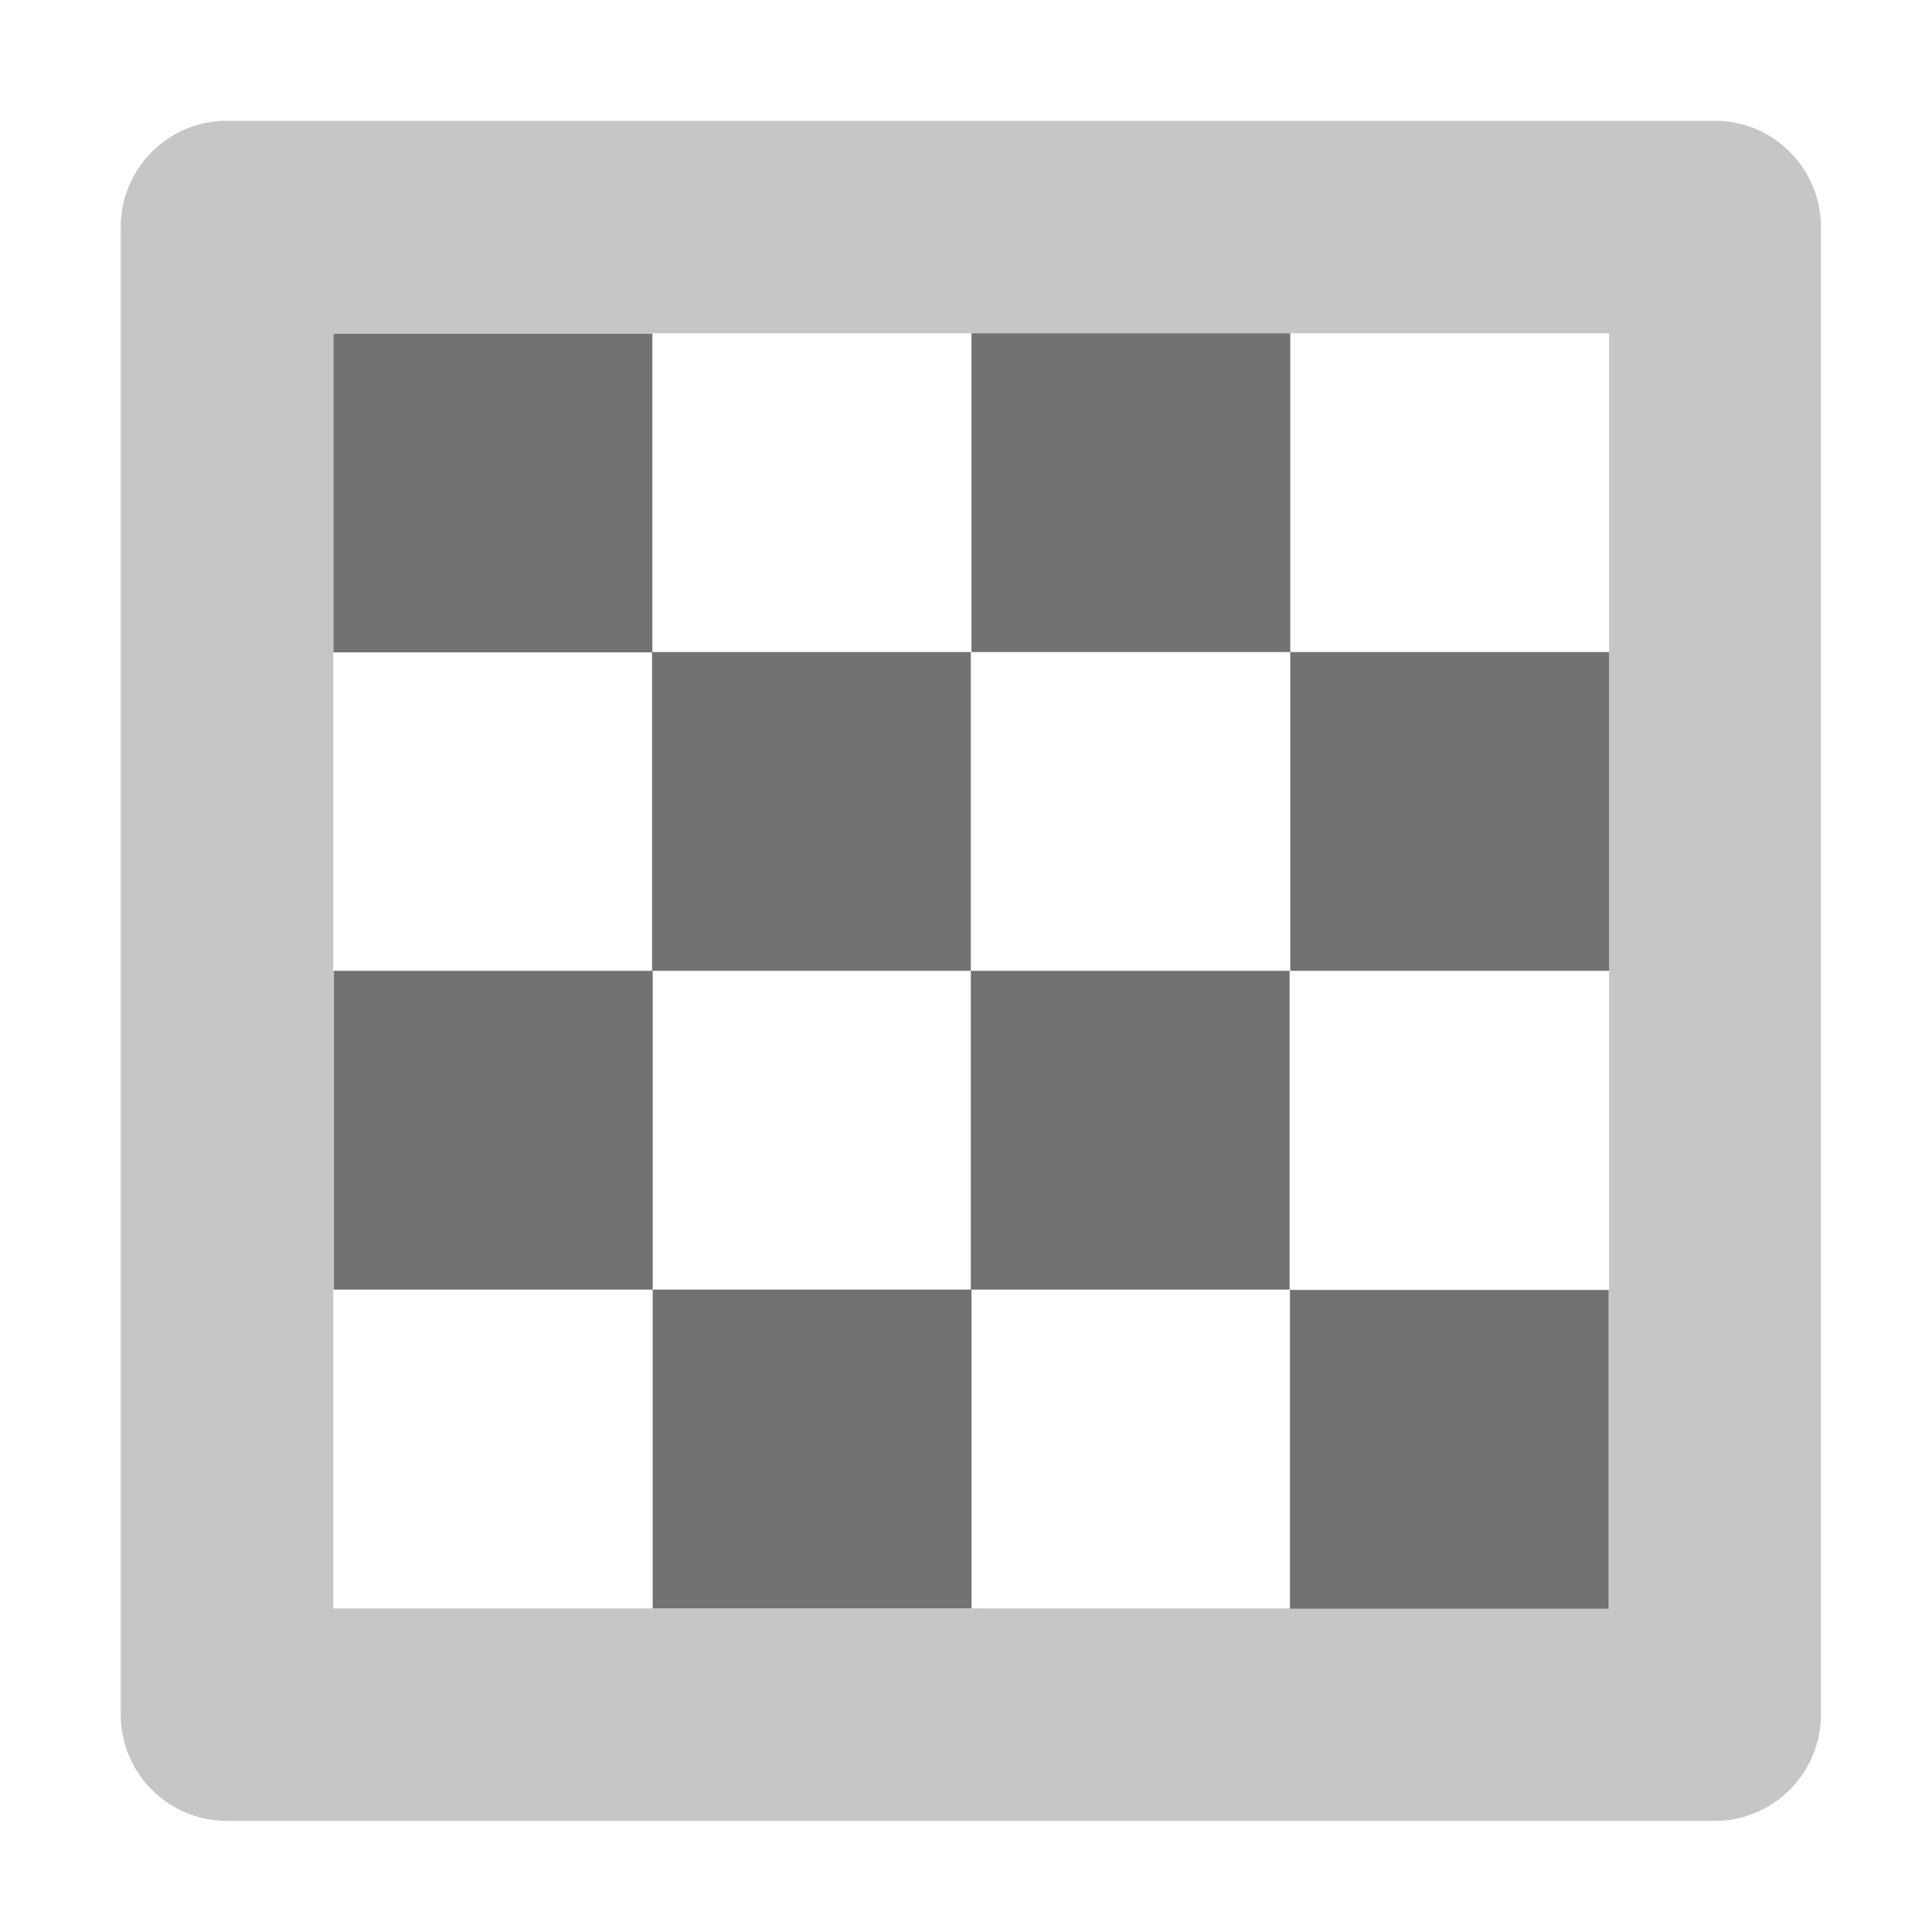 ﻿<?xml version='1.0' encoding='UTF-8'?>
<svg viewBox="-2 -2 32 32" xmlns="http://www.w3.org/2000/svg">
  <g transform="matrix(0.055, 0, 0, 0.055, 0, 0)">
    <defs>
      <style>.fa-secondary{opacity:.4}</style>
    </defs>
    <path d="M480, 0L32, 0A32 32 0 0 0 0, 32L0, 480A32 32 0 0 0 32, 512L480, 512A32 32 0 0 0 512, 480L512, 32A32 32 0 0 0 480, 0zM448.2, 448L64, 448L64, 352L64.2, 352L64.2, 256L64, 256L64, 160L64.2, 160L64.2, 64L448.2, 64z" fill="#727272" opacity="0.4" fill-opacity="1" class="Black" />
    <path d="M256, 256L256, 160L160.1, 160L160.1, 64.1L64.1, 64.1L64.1, 160.1L160, 160.1L160, 256L64.2, 256L64.2, 352L160.2, 352L160.2, 256zM256, 352L160.2, 352L160.2, 448L256.2, 448L256.2, 352L352, 352L352, 256L256, 256zM352.1, 448.1L448.1, 448.1L448.1, 352.1L352.1, 352.1zM352.2, 160L352.2, 256L448.2, 256L448.2, 160zM256.2, 64L256.2, 160L352.2, 160L352.2, 64z" fill="#727272" fill-opacity="1" class="Black" />
  </g>
</svg>